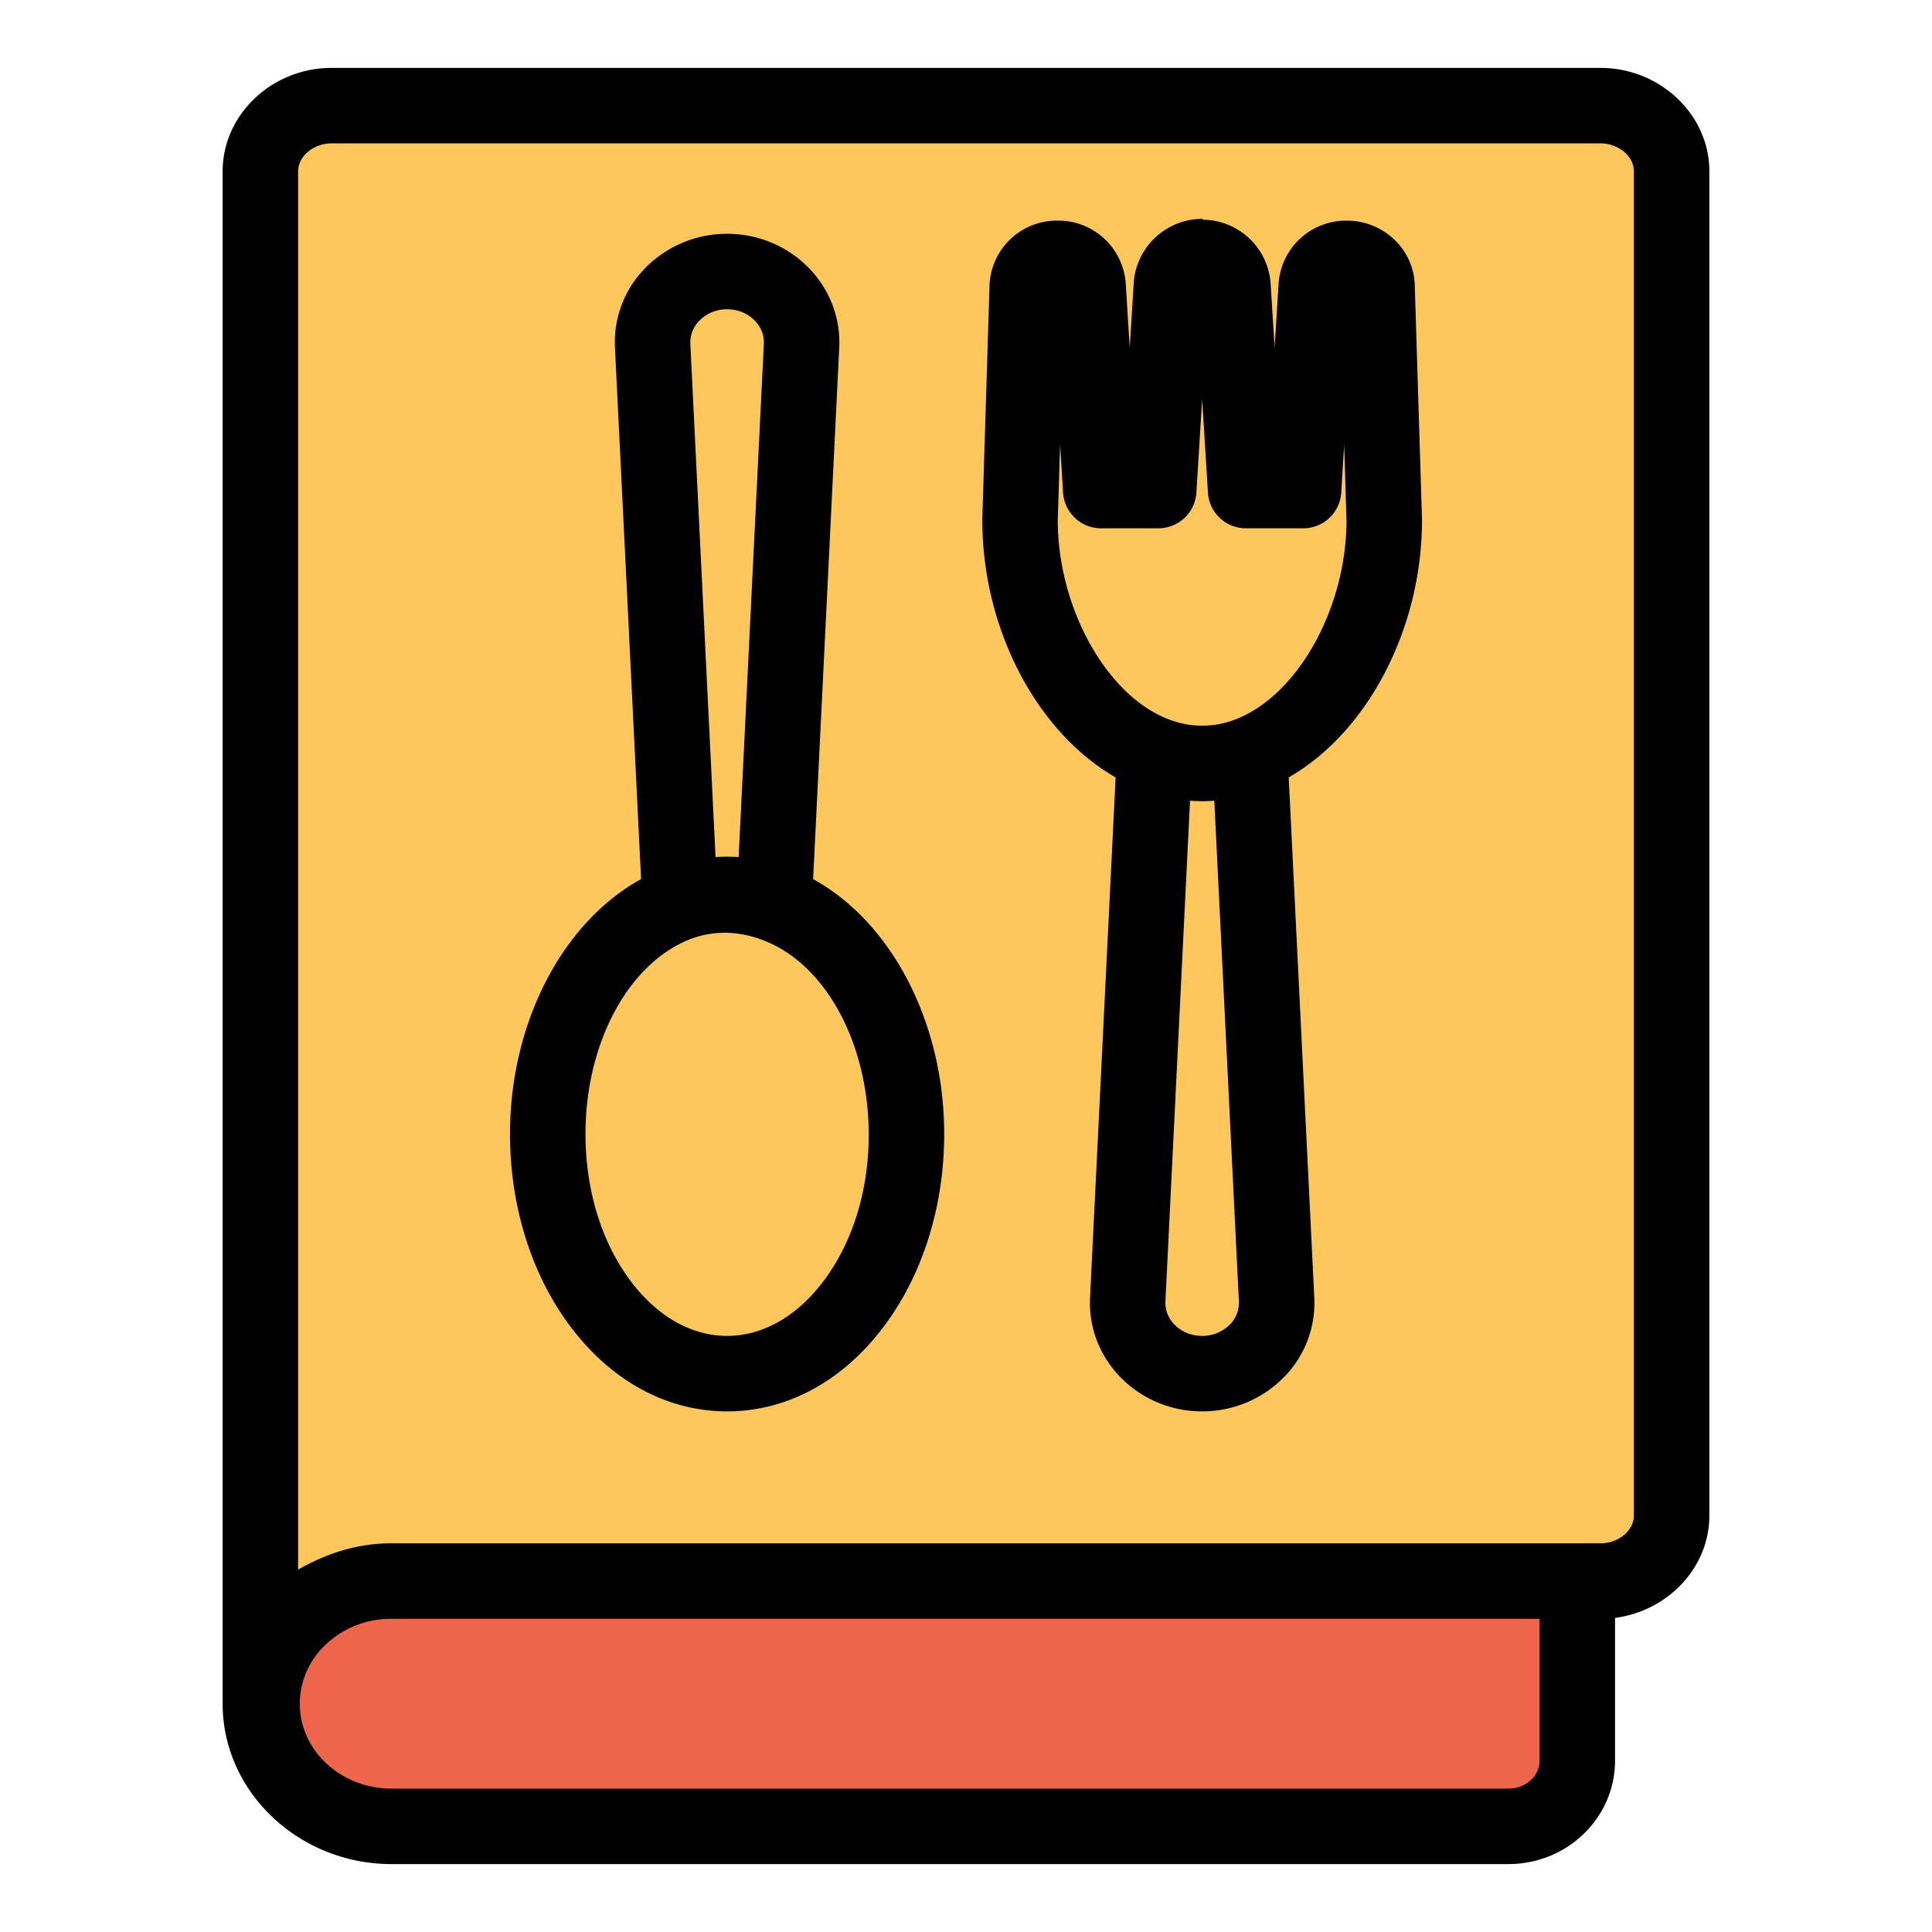 <svg xmlns="http://www.w3.org/2000/svg" data-name="Layer 1" viewBox="0 0 512 512"><g data-name="&lt;Group&gt;"><g data-name="&lt;Group&gt;"><g data-name="&lt;Group&gt;"><path fill="#fdc75b" d="M442.55,45.4V401.62c0,9.61-8.21,17.4-18.35,17.4H103.7a35.1,35.1,0,0,0-24.22,9.52,31.562,31.562,0,0,0-10.03,22.97V45.41C69.45,35.79,77.67,28,87.8,28H424.2C434.34,28,442.55,35.79,442.55,45.4Zm-75.71,92.44-1.91-61.99a7.4,7.4,0,0,0-2.45-5.23,8.271,8.271,0,0,0-5.61-2.15,7.884,7.884,0,0,0-8.04,7.18l-3.37,54.19H330.1l-3.36-54.19a7.893,7.893,0,0,0-8.05-7.18h-.2a7.886,7.886,0,0,0-8.05,7.18l-3.37,54.19H291.71l-3.37-54.19a8.1,8.1,0,0,0-16.11.2l-1.91,61.99c0,27.43,15.09,54.07,35.63,62.06h.01l-7.1,144.49c-.01.3-.02.6-.02.9,0,10.3,8.8,18.74,19.74,18.74,11.27,0,20.26-8.94,19.73-19.64l-7.1-144.49C351.75,191.91,366.84,165.27,366.84,137.84ZM240.22,300.52c0-29.31-14.86-53.98-35.06-61.3l.01-.03L212.42,91.6c.01-.3.02-.59.02-.88,0-10.3-8.79-18.76-19.75-18.76-11.27,0-20.25,8.95-19.73,19.64l7.25,147.59.01.03c-20.2,7.32-35.06,31.99-35.06,61.3,0,35.08,21.28,63.51,47.53,63.51S240.22,335.6,240.22,300.52Z" data-name="&lt;Compound Path&gt;"/></g><g data-name="&lt;Group&gt;"><path fill="#ed664c" d="M418.09,419.02V466.6c0,9.61-8.22,17.4-18.35,17.4H103.7c-18.92,0-34.25-14.55-34.25-32.49a31.562,31.562,0,0,1,10.03-22.97,35.1,35.1,0,0,1,24.22-9.52Z" data-name="&lt;Path&gt;"/></g><g data-name="&lt;Group&gt;"><path fill="#fdc75b" d="M331.21,199.9a34.307,34.307,0,0,1-25.25,0h-.01c-20.54-7.99-35.63-34.63-35.63-62.06l1.91-61.99a8.1,8.1,0,0,1,16.11-.2l3.37,54.19h15.36l3.37-54.19a7.886,7.886,0,0,1,8.05-7.18h.2a7.893,7.893,0,0,1,8.05,7.18l3.36,54.19h15.36l3.37-54.19a7.884,7.884,0,0,1,8.04-7.18,8.271,8.271,0,0,1,5.61,2.15,7.4,7.4,0,0,1,2.45,5.23l1.91,61.99C366.84,165.27,351.75,191.91,331.21,199.9Z" data-name="&lt;Path&gt;"/></g><g data-name="&lt;Group&gt;"><path fill="#fdc75b" d="M338.31,344.39c.53,10.7-8.46,19.64-19.73,19.64-10.94,0-19.74-8.44-19.74-18.74,0-.3.01-.6.02-.9l7.1-144.49a34.307,34.307,0,0,0,25.25,0Z" data-name="&lt;Path&gt;"/></g><g data-name="&lt;Group&gt;"><path fill="#fdc75b" d="M205.16,239.22c20.2,7.32,35.06,31.99,35.06,61.3,0,35.08-21.28,63.51-47.53,63.51s-47.53-28.43-47.53-63.51c0-29.31,14.86-53.98,35.06-61.3a36.286,36.286,0,0,1,24.94,0Z" data-name="&lt;Path&gt;"/></g><g data-name="&lt;Group&gt;"><path fill="#fdc75b" d="M212.44,90.72c0,.29-.01.58-.02.88l-7.25,147.59-.01.03a36.286,36.286,0,0,0-24.94,0l-.01-.03L172.96,91.6c-.52-10.69,8.46-19.64,19.73-19.64C203.65,71.96,212.44,80.42,212.44,90.72Z" data-name="&lt;Path&gt;"/></g></g><g data-name="&lt;Group&gt;"><path d="M424.2,18H87.8C72.168,18,59,30.3,59,45.41v406.1C59,474.938,79.3,494,103.7,494H399.74c15.632,0,28.26-12.292,28.26-27.4V428.763c14-1.838,25-13.31,25-27.143V45.4C453,30.292,439.832,18,424.2,18ZM408,466.6c0,4.081-3.656,7.4-8.26,7.4H103.7c-13.371,0-24.25-10.089-24.25-22.49a21.564,21.564,0,0,1,6.911-15.724A25.043,25.043,0,0,1,103.7,429H408Zm25-64.98c0,4.08-4.2,7.38-8.8,7.38H103.7c-8.738,0-16.7,2.442-24.7,6.954V45.41C79,41.324,83.2,38,87.8,38H424.2c4.6,0,8.8,3.319,8.8,7.4Z" data-name="&lt;Compound Path&gt;"/><path d="M215.487 232.966L222.408 92.09c0-.049.005-.1.006-.149.014-.416.026-.819.026-1.221 0-15.859-13.346-28.76-29.75-28.76a30.309 30.309 0 0 0-21.884 9.279 28.02 28.02 0 0 0-7.834 20.851l6.921 140.877c-20.766 11.422-34.733 37.99-34.733 67.553 0 19.111 5.652 37.189 15.915 50.9C161.986 366 176.766 374.03 192.69 374.03s30.7-8.029 41.615-22.608c10.263-13.713 15.915-31.791 15.915-50.9C250.22 270.957 236.253 244.389 215.487 232.966zm-30.2-147.933a10.224 10.224 0 0 1 7.4-3.073c5.376 0 9.75 3.93 9.75 8.76 0 .151-.006.3-.011.459L195.75 227.135a46.291 46.291 0 0 0-6.12 0L182.948 91.113A8.2 8.2 0 0 1 185.288 85.033zm33 254.4c-7.043 9.41-16.135 14.592-25.6 14.592s-18.56-5.182-25.6-14.592c-7.691-10.277-11.927-24.1-11.927-38.918 0-24.483 11.706-45.825 28.469-51.9a26.3 26.3 0 0 1 9.061-1.422 28.538 28.538 0 0 1 9.061 1.8h0c16.761 6 28.467 27.227 28.467 51.709C230.22 315.529 225.984 329.161 218.293 339.438zM374.924 75.509a17.268 17.268 0 0 0-5.682-12.256A18.232 18.232 0 0 0 356.99 58.47l-.312 0A17.926 17.926 0 0 0 338.87 74.76c-.008.09-.015.179-.02.269l-1.066 17.139-1.063-17.137c-.006-.1-.013-.2-.023-.3a18.157 18.157 0 0 0-17.818-16.5c-.094 0-.191-.233-.285-.233h-.009a18.269 18.269 0 0 0-18.107 16.525c-.007.09-.014.3-.02.387L299.39 92.165 298.32 75c0-.089-.012-.164-.02-.253A17.924 17.924 0 0 0 280.482 58.46c-.1 0-.206.005-.309.006A17.846 17.846 0 0 0 262.235 75.54l-1.91 61.991c0 .1 0 .206 0 .308 0 28.894 14.5 56.25 35.326 68.18L288.872 343.9c0 .056-.006.155-.008.209-.013.4-.024.789-.024 1.183 0 15.848 13.341 28.74 29.74 28.74a30.313 30.313 0 0 0 21.9-9.289A27.99 27.99 0 0 0 348.3 343.9l-6.776-137.884c20.822-11.932 35.318-39.284 35.318-68.174 0-.1 0-.205 0-.308zM325.993 350.954a10.235 10.235 0 0 1-7.413 3.076c-5.371 0-9.74-3.921-9.74-8.74 0-.153.006-.306.012-.487l6.516-132.612c1.078.079 2.156.13 3.236.13s2.134-.051 3.2-.128l6.518 132.691A8.18 8.18 0 0 1 325.993 350.954zM327.53 190.6a24.241 24.241 0 0 1-17.894 0c-.088-.035-.176-.069-.264-.1-16.273-6.48-29-29.466-29.052-52.513l.622-20.187.787 12.74A10.07 10.07 0 0 0 291.71 140h15.36a10.07 10.07 0 0 0 9.981-9.459l1.536-24.75 1.532 24.768A10.051 10.051 0 0 0 330.1 140h15.36a10.07 10.07 0 0 0 9.981-9.459l.78-12.59.619 20.057C356.785 161.151 343.954 184.213 327.53 190.6z" data-name="&lt;Compound Path&gt;"/></g></g></svg>